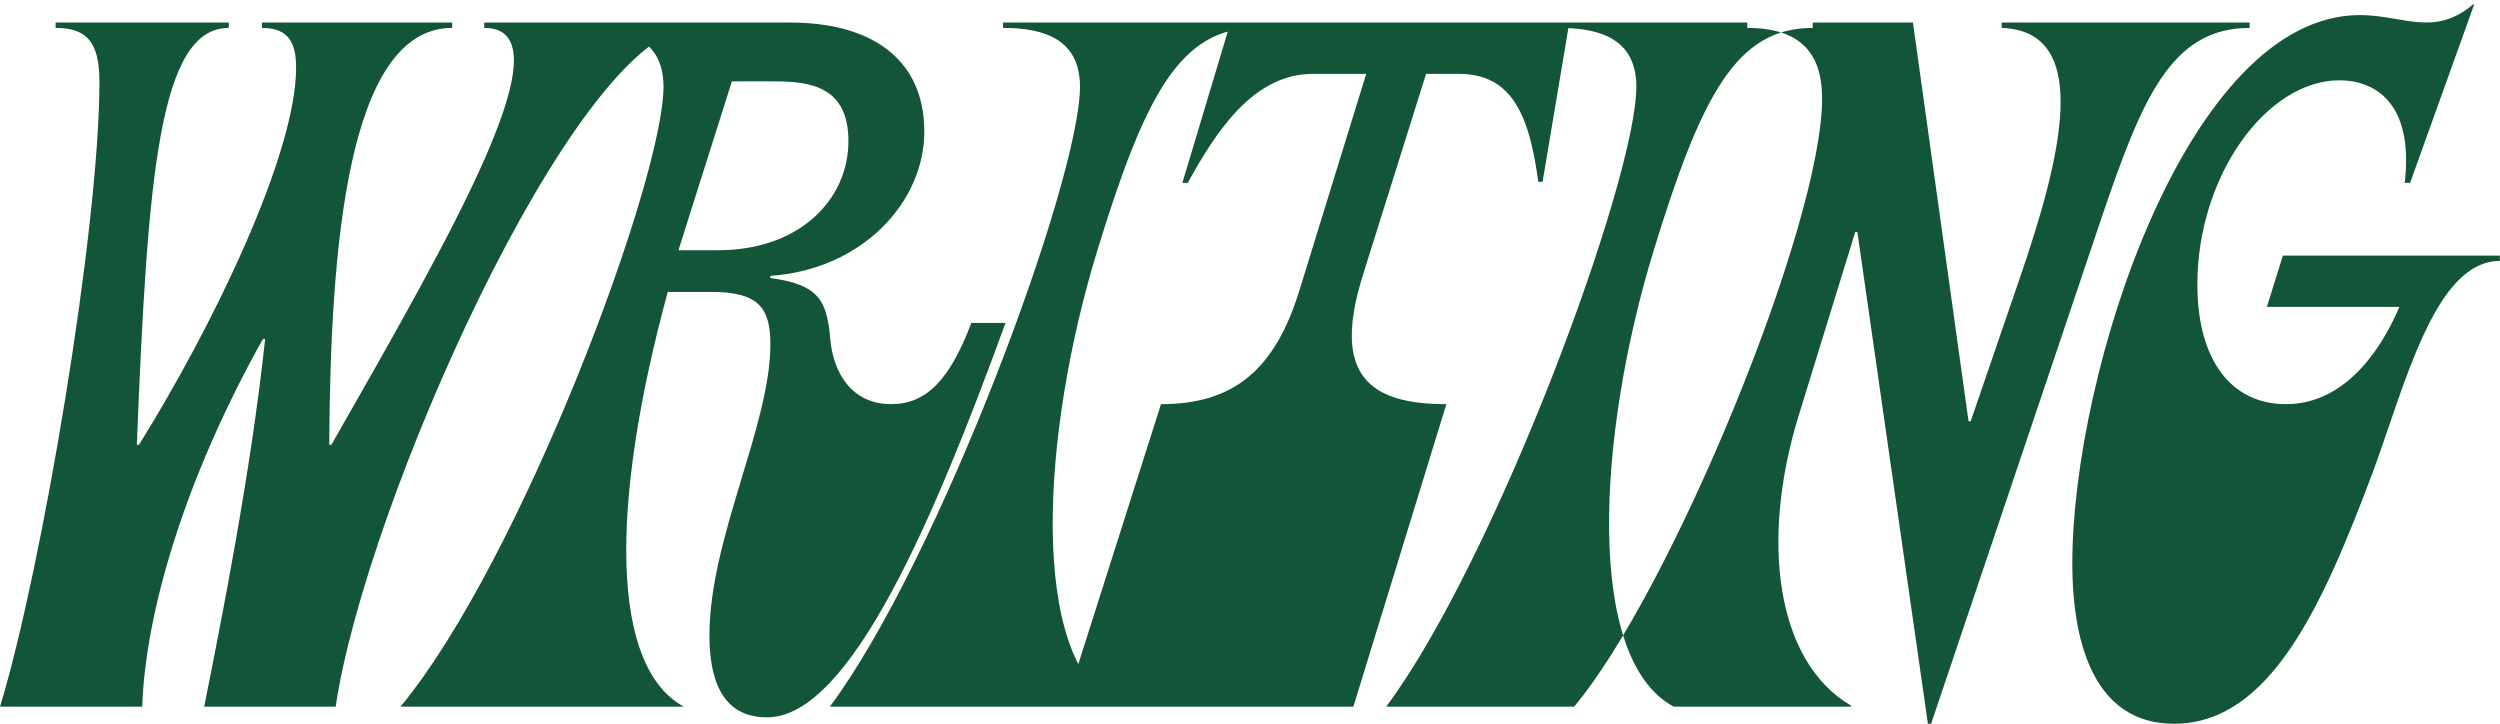 <svg width="421" height="122" viewBox="0 0 421 122" fill="none" xmlns="http://www.w3.org/2000/svg">
<path d="M9.365 4.7C14.405 4.7 16.745 6.86 16.745 13.7C16.745 38.54 7.025 95.96 0.005 119H23.945C24.485 103.34 30.965 80.84 44.285 57.08H44.645C42.305 79.22 37.265 104.6 34.385 119H56.525C61.565 84.98 96.305 7.22 115.925 4.7V3.8H81.545V4.7C95.945 4.7 76.685 38.36 55.805 74.9H55.445C55.625 41.78 58.505 4.7 76.145 4.7V3.8H44.105V4.7C48.605 4.7 49.865 7.22 49.865 11.36C49.865 26.12 35.645 55.28 23.405 74.9H23.045C24.845 29.54 26.825 4.7 38.525 4.7V3.8H9.365V4.7ZM163.572 54.38C159.972 63.92 156.012 68.06 150.072 68.06C143.592 68.06 140.352 63.02 139.812 57.08C139.272 50.78 138.012 47.9 129.732 46.82V46.46C145.212 45.38 155.652 34.04 155.652 22.16C155.652 9.74 146.472 3.8 133.152 3.8H98.772V4.7C105.792 4.88 111.732 6.68 111.732 14.6C111.732 30.26 87.792 94.34 67.452 119H115.152C102.912 112.34 102.552 85.52 112.452 49.16H119.832C127.932 49.16 129.732 52.04 129.732 57.98C129.732 71.66 119.472 90.74 119.472 106.94C119.472 118.46 124.512 120.8 129.192 120.8C143.232 120.8 157.452 86.96 169.332 54.38H163.572ZM120.912 42.14H114.252L116.412 35.3L123.252 13.7H130.272C136.572 13.7 142.872 14.6 142.872 23.78C142.872 33.5 134.772 42.14 120.912 42.14ZM139.749 119H188.169C173.049 110.9 175.389 72.92 184.749 42.32C192.849 15.86 198.789 4.7 211.569 4.7V3.8H168.909V4.7C175.929 4.7 181.869 6.68 181.869 14.6C181.869 30.26 158.109 94.34 139.749 119ZM207.209 3.8L199.109 30.8H200.009C204.689 22.34 210.989 12.44 221.069 12.44H230.069L218.909 48.62C214.769 62.3 207.749 68.06 195.509 68.06L179.309 119H227.909L243.569 68.06C230.789 68.06 224.129 63.38 229.529 46.28L240.149 12.44H245.729C254.909 12.44 257.609 20 259.049 30.62H259.769L264.269 3.8H207.209ZM233.44 119H281.86C266.74 110.9 269.08 72.92 278.44 42.32C286.54 15.86 292.48 4.7 305.26 4.7V3.8H262.6V4.7C269.62 4.7 275.56 6.68 275.56 14.6C275.56 30.26 251.8 94.34 233.44 119ZM265.081 119C281.281 99.74 306.841 38 306.841 16.58C306.841 9.38 303.601 4.7 294.241 4.7V3.8H322.141L331.501 70.94H331.861L340.141 46.82C346.981 26.84 352.561 5.24 337.081 4.7V3.8H378.841V4.7C365.521 4.7 360.661 16.76 353.821 36.92L325.201 121.88H324.661L312.781 39.08H312.421L302.881 70.04C296.401 91.1 299.101 111.44 311.701 118.82V119H265.081ZM381.738 51.68L384.438 43.04H420.978V43.94C409.998 43.94 404.958 65 399.558 79.58C391.098 102.08 382.278 121.88 366.078 121.88C353.298 121.88 348.978 109.46 348.978 94.88C348.978 62.66 368.418 2.54 397.398 2.54C404.778 2.54 409.818 6.32 416.478 0.74H416.658L405.858 30.8H404.958C406.578 16.76 399.378 13.52 393.978 13.52C381.738 13.52 370.038 29.54 370.038 47.9C370.038 60.5 375.618 68.06 384.978 68.06C394.158 68.06 400.458 60.14 404.058 51.68H381.738Z" fill="#135538"/>
</svg>
